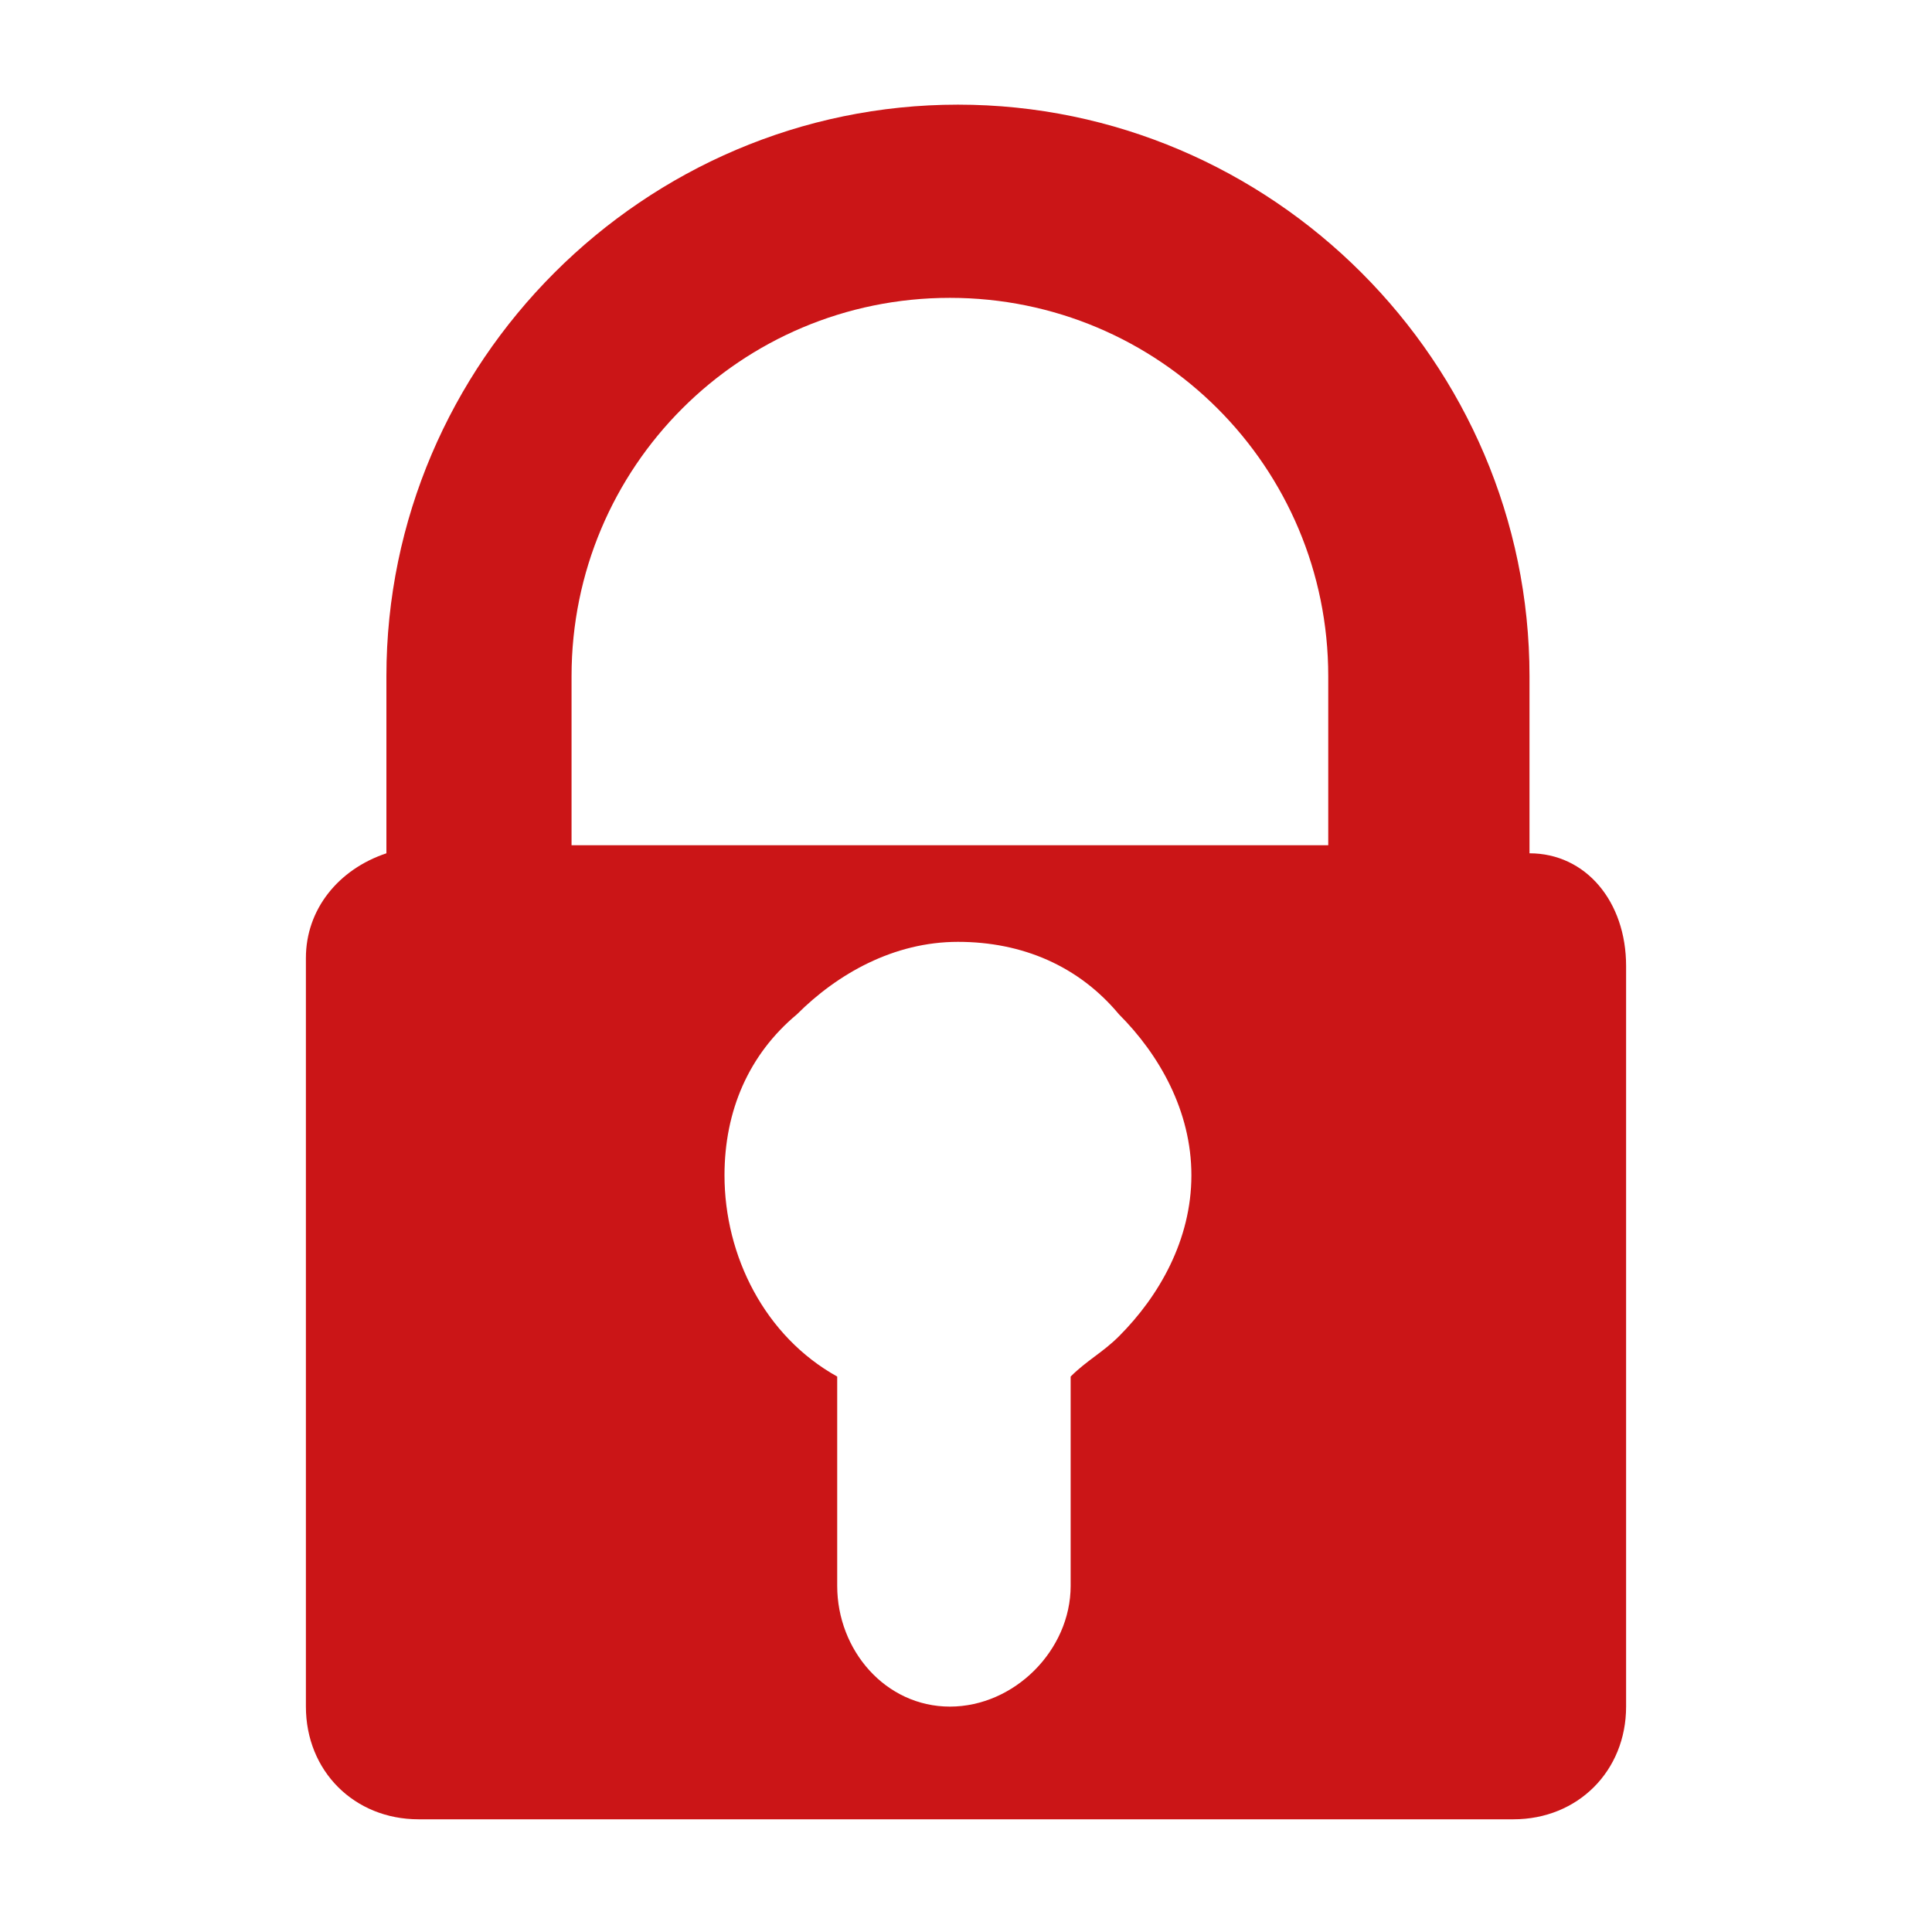 <?xml version="1.0" encoding="utf-8"?>
<svg version="1.1" id="base" xmlns="http://www.w3.org/2000/svg" xmlns:xlink="http://www.w3.org/1999/xlink" x="0px" y="0px"
	 width="24px" height="24px" viewBox="0 0 24 24" enable-background="new 0 0 24 24" xml:space="preserve">
    <path fill="#CB1517" d="M19,10.6V8.4c0-3.9-3.2-7.1-7.1-7.1c-3.9,0-7.1,3.2-7.1,7.1v2.2c-0.6,0.2-1,0.7-1,1.3v9.3
			c0,0.8,0.6,1.4,1.4,1.4h13.6c0.8,0,1.4-0.6,1.4-1.4V12C20.2,11.2,19.7,10.6,19,10.6z M7.1,8.4c0-2.6,2.1-4.7,4.7-4.7
			c2.6,0,4.7,2.1,4.7,4.7v2.1H7.1V8.4z M13.9,16.6c-0.2,0.2-0.4,0.3-0.6,0.5v2.6c0,0.8-0.7,1.5-1.5,1.5c-0.8,0-1.4-0.7-1.4-1.5v-2.6
			C9.5,16.6,9,15.6,9,14.6c0-0.8,0.3-1.5,0.9-2c0.5-0.5,1.2-0.9,2-0.9c0.8,0,1.5,0.3,2,0.9c0.5,0.5,0.9,1.2,0.9,2
			C14.8,15.4,14.4,16.1,13.9,16.6z"/>
</svg>